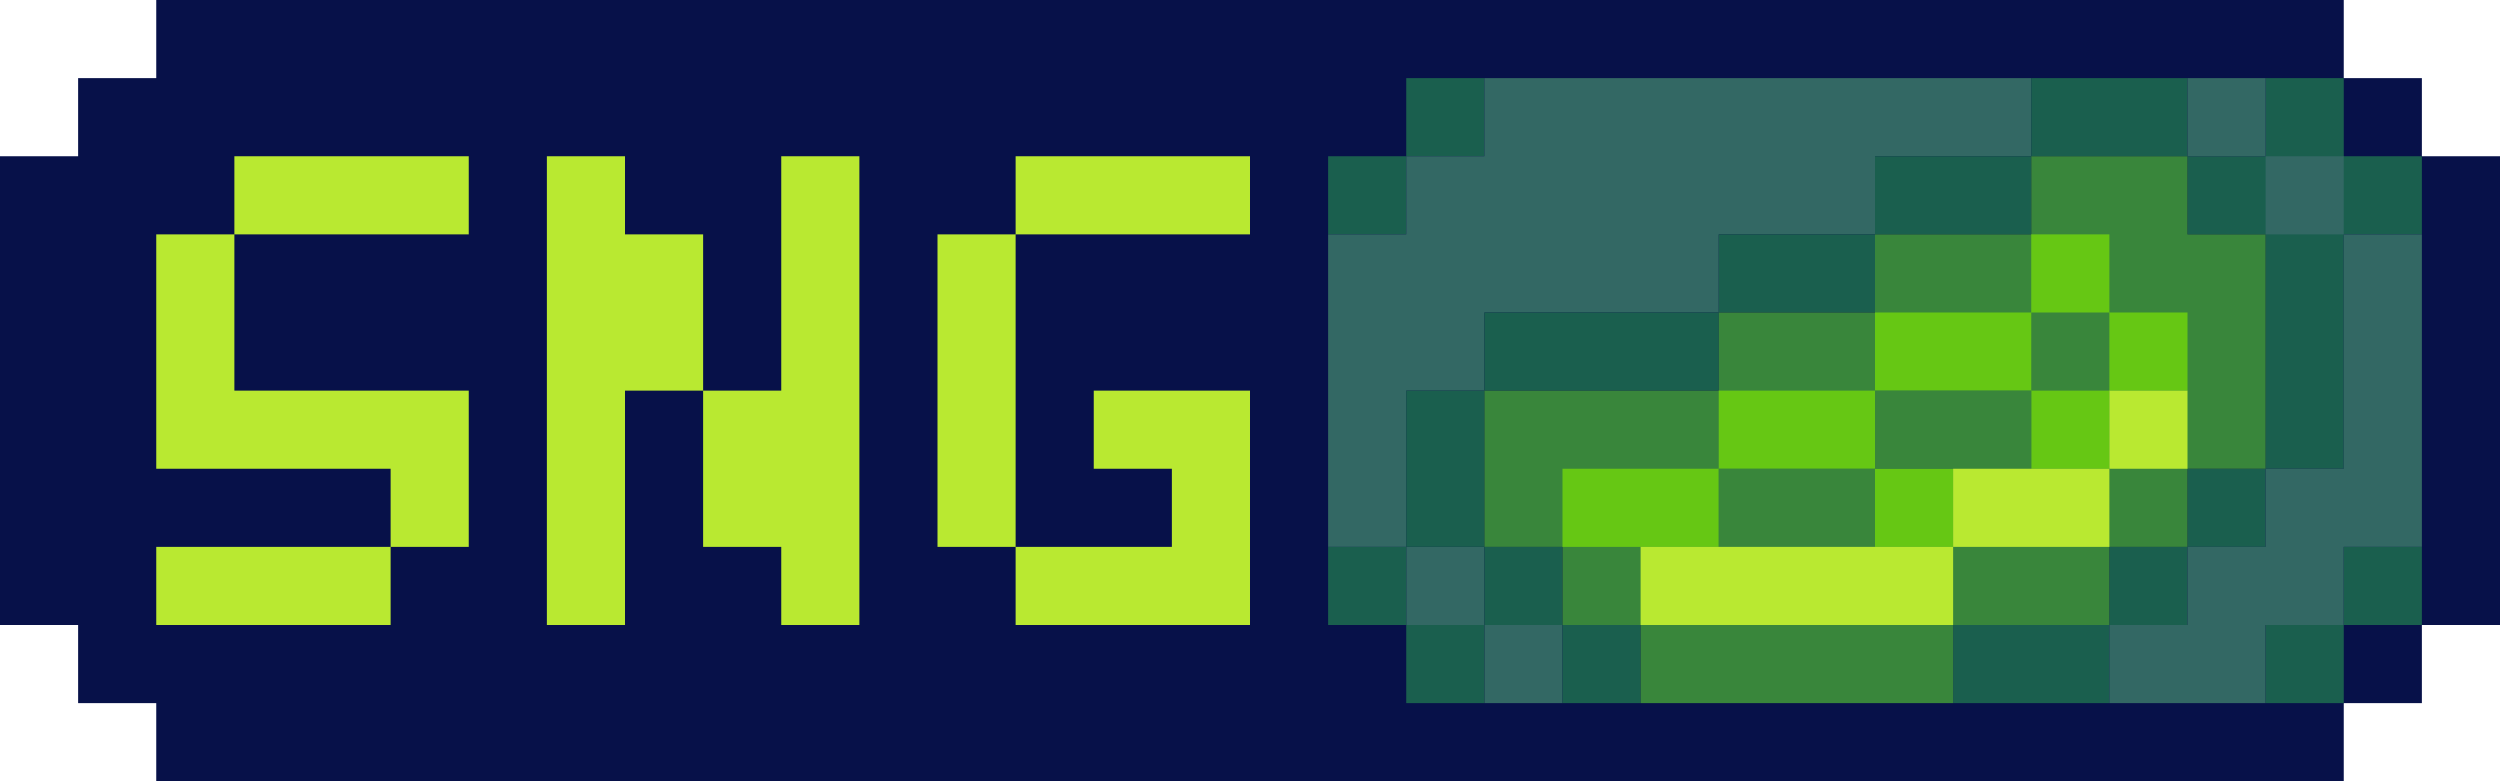 <?xml version="1.0" encoding="UTF-8" standalone="no"?>
<svg
   xmlns:dc="http://purl.org/dc/elements/1.1/"
   xmlns:cc="http://creativecommons.org/ns#"
   xmlns:rdf="http://www.w3.org/1999/02/22-rdf-syntax-ns#"
   xmlns:svg="http://www.w3.org/2000/svg"
   xmlns="http://www.w3.org/2000/svg"
   xmlns:sodipodi="http://sodipodi.sourceforge.net/DTD/sodipodi-0.dtd"
   xmlns:inkscape="http://www.inkscape.org/namespaces/inkscape"
   inkscape:version="1.0 (4035a4fb49, 2020-05-01)"
   sodipodi:docname="dionae.svg"
   id="svg46"
   version="1.1"
   height="100"
   width="320">
  <defs
     id="defs50" />
  <sodipodi:namedview
     inkscape:current-layer="svg46"
     inkscape:window-maximized="1"
     inkscape:window-y="-8"
     inkscape:window-x="-8"
     inkscape:cy="50"
     inkscape:cx="160"
     inkscape:zoom="3.278125"
     showgrid="false"
     id="namedview48"
     inkscape:window-height="705"
     inkscape:window-width="1366"
     inkscape:pageshadow="2"
     inkscape:pageopacity="0"
     guidetolerance="10"
     gridtolerance="10"
     objecttolerance="10"
     borderopacity="1"
     bordercolor="#666666"
     pagecolor="#ffffff" />
  <path
     id="path4"
     d="M20 0L20 10L10 10L10 20L0 20L0 80L10 80L10 90L20 90L20 100L300 100L300 90L310 90L310 80L320 80L320 20L310 20L310 10L300 10L300 0L20 0z"
     style="fill:#071149; stroke:none;" />
  <path
     id="path8"
     d="M180 10L180 20L170 20L170 30L180 30L180 20L190 20L190 10L180 10z"
     style="fill:#1a5f4e; stroke:none;" />
  <path
     id="path10"
     d="M190 10L190 20L180 20L180 30L170 30L170 70L180 70L180 80L190 80L190 90L200 90L200 80L190 80L190 70L180 70L180 50L190 50L190 40L220 40L220 30L240 30L240 20L260 20L260 10L190 10z"
     style="fill:#336864; stroke:none;" />
  <path
     id="path12"
     d="M260 10L260 20L240 20L240 30L220 30L220 40L190 40L190 50L180 50L180 70L190 70L190 80L200 80L200 90L210 90L210 80L200 80L200 70L190 70L190 50L220 50L220 40L240 40L240 30L260 30L260 20L280 20L280 30L290 30L290 60L280 60L280 70L270 70L270 80L250 80L250 90L270 90L270 80L280 80L280 70L290 70L290 60L300 60L300 30L310 30L310 20L300 20L300 10L290 10L290 20L280 20L280 10L260 10z"
     style="fill:#1a5f4e; stroke:none;" />
  <path
     id="path14"
     d="M280 10L280 20L290 20L290 10L280 10z"
     style="fill:#336864; stroke:none;" />
  <path
     id="path16"
     d="M30 20L30 30L20 30L20 60L50 60L50 70L20 70L20 80L50 80L50 70L60 70L60 50L30 50L30 30L60 30L60 20L30 20M70 20L70 80L80 80L80 50L90 50L90 70L100 70L100 80L110 80L110 20L100 20L100 50L90 50L90 30L80 30L80 20L70 20M130 20L130 30L120 30L120 70L130 70L130 80L160 80L160 50L140 50L140 60L150 60L150 70L130 70L130 30L160 30L160 20L130 20z"
     style="fill:#b9e931; stroke:none;" />
  <path
     id="path18"
     d="M260 20L260 30L240 30L240 40L220 40L220 50L190 50L190 70L200 70L200 80L210 80L210 90L250 90L250 80L270 80L270 70L280 70L280 60L290 60L290 30L280 30L280 20L260 20z"
     style="fill:#39863b; stroke:none;" />
  <path
     id="path20"
     d="M290 20L290 30L300 30L300 20L290 20z"
     style="fill:#336864; stroke:none;" />
  <path
     id="path22"
     d="M260 30L260 40L240 40L240 50L220 50L220 60L200 60L200 70L220 70L220 60L240 60L240 70L250 70L250 60L240 60L240 50L260 50L260 60L270 60L270 50L280 50L280 40L270 40L270 30L260 30z"
     style="fill:#66c714; stroke:none;" />
  <path
     id="path24"
     d="M300 30L300 60L290 60L290 70L280 70L280 80L270 80L270 90L290 90L290 80L300 80L300 70L310 70L310 30L300 30z"
     style="fill:#336864; stroke:none;" />
  <path
     id="path26"
     d="M260 40L260 50L270 50L270 40L260 40M240 50L240 60L260 60L260 50L240 50z"
     style="fill:#39863b; stroke:none;" />
  <path
     id="path28"
     d="M270 50L270 60L280 60L280 50L270 50z"
     style="fill:#b9e931; stroke:none;" />
  <path
     id="path30"
     d="M220 60L220 70L240 70L240 60L220 60z"
     style="fill:#39863b; stroke:none;" />
  <path
     id="path32"
     d="M250 60L250 70L270 70L270 60L250 60z"
     style="fill:#b9e931; stroke:none;" />
  <path
     id="path34"
     d="M170 70L170 80L180 80L180 70L170 70z"
     style="fill:#1a5f4e; stroke:none;" />
  <path
     id="path36"
     d="M210 70L210 80L250 80L250 70L210 70z"
     style="fill:#b9e931; stroke:none;" />
  <path
     id="path38"
     d="M300 70L300 80L310 80L310 70L300 70z"
     style="fill:#1a5f4e; stroke:none;" />
  <path
     id="path42"
     d="M180 80L180 90L190 90L190 80L180 80M290 80L290 90L300 90L300 80L290 80z"
     style="fill:#1a5f4e; stroke:none;" />
</svg>
